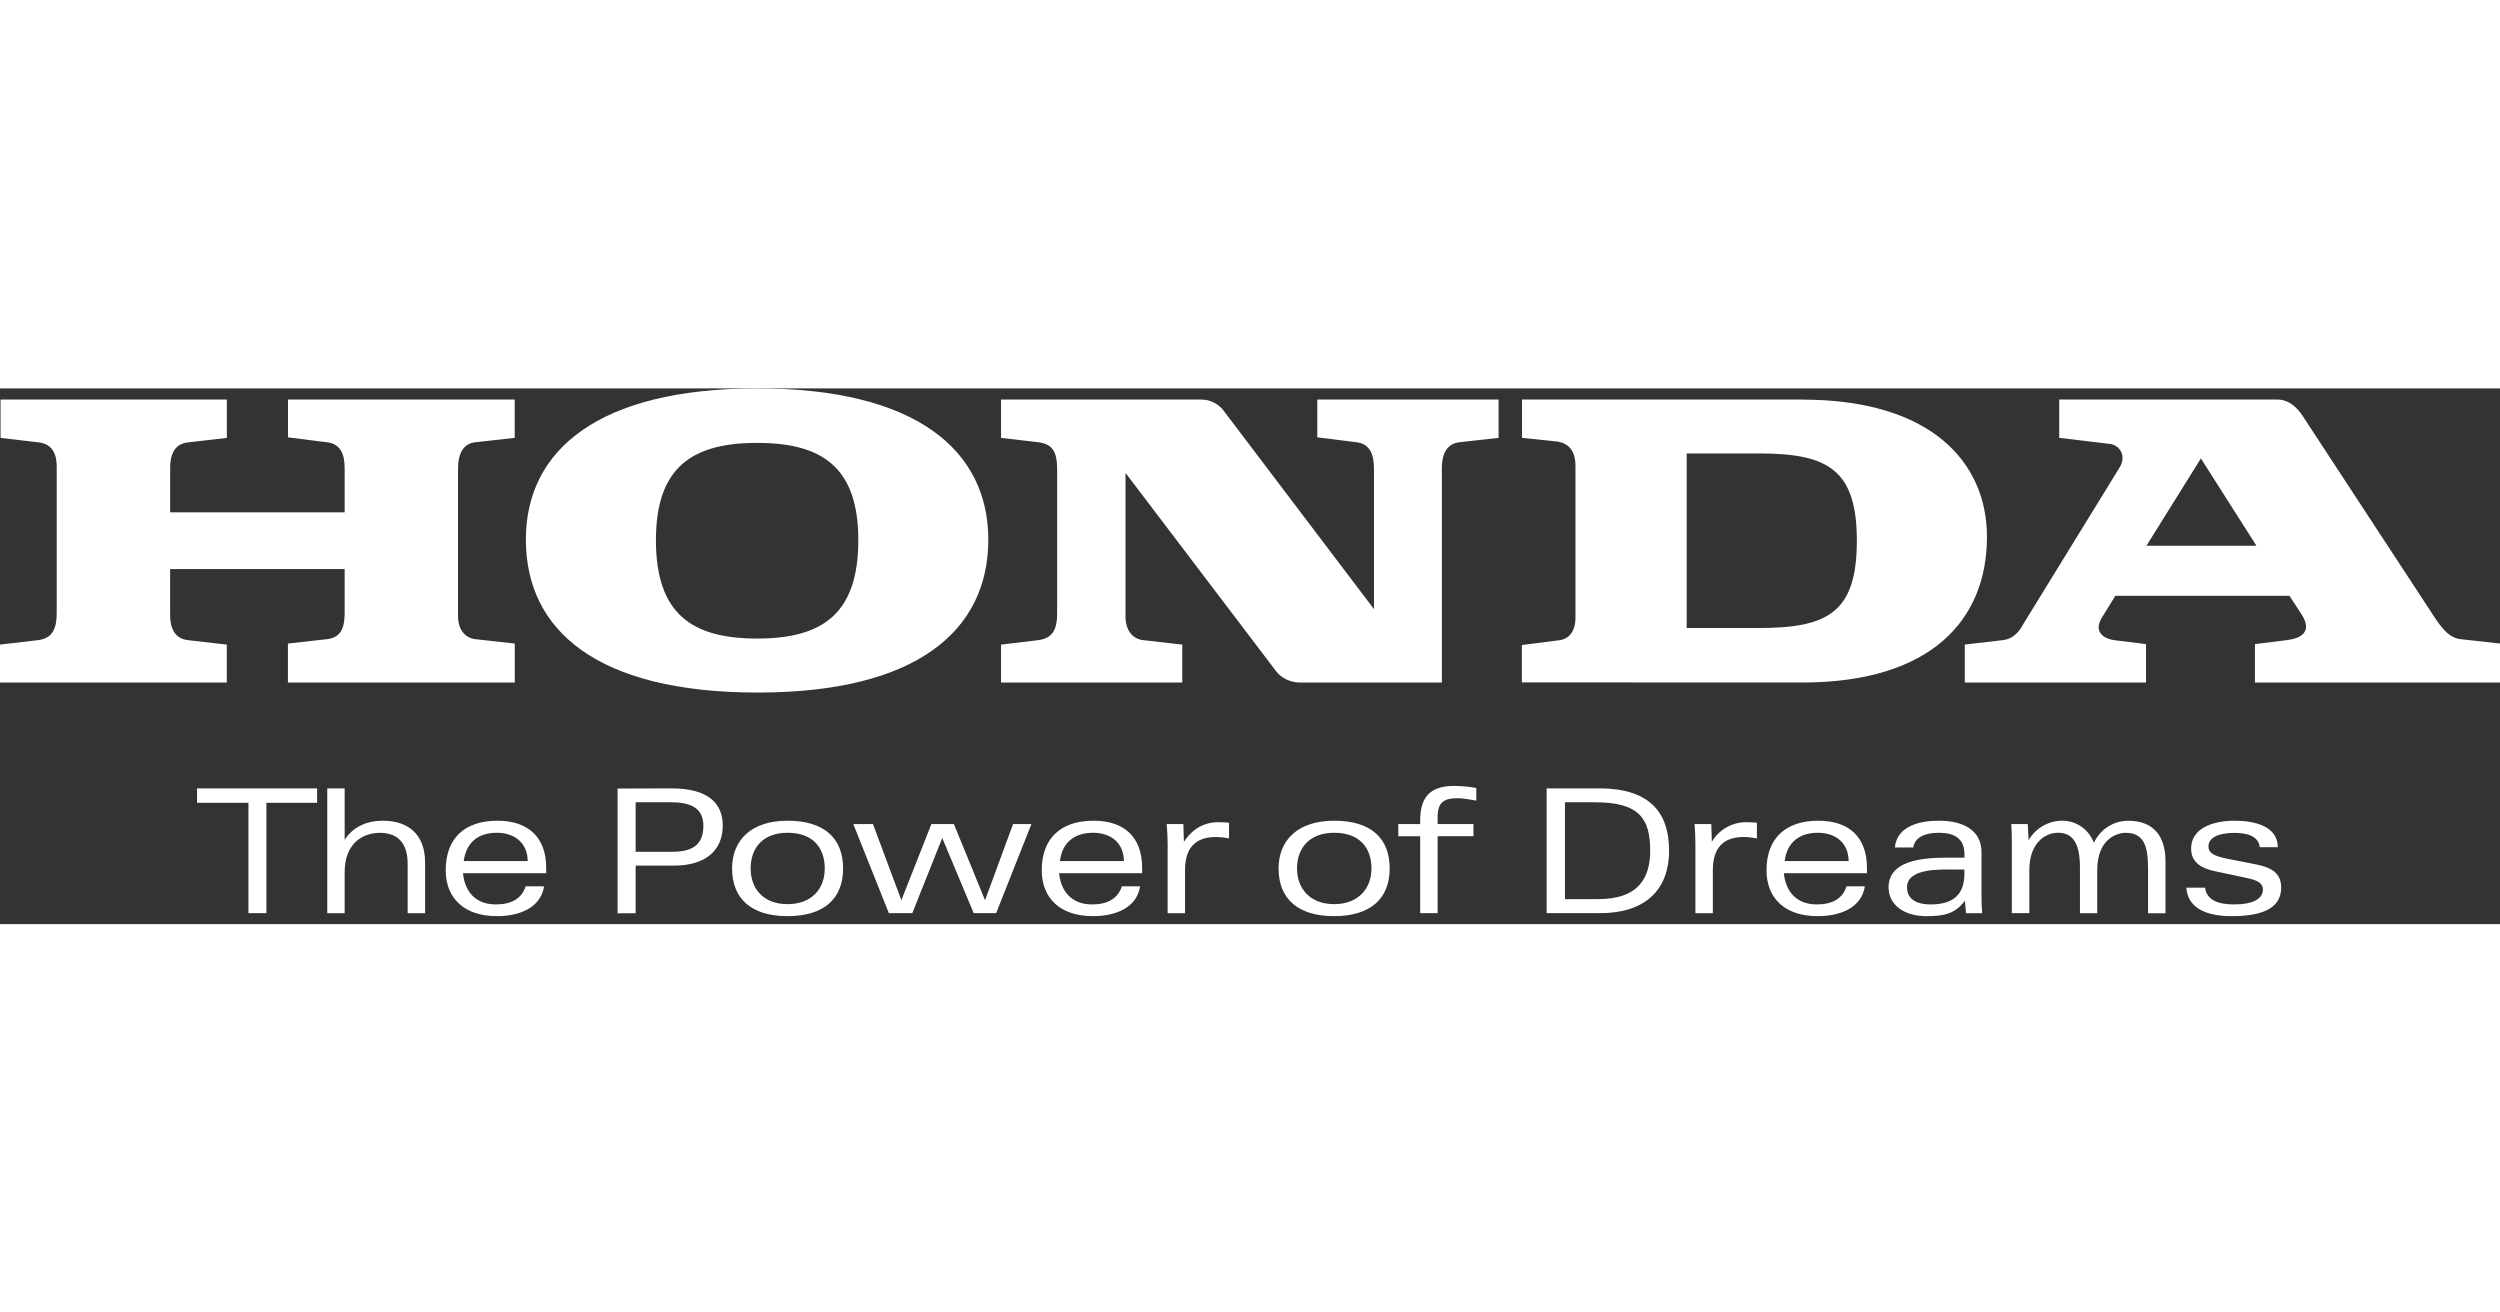 <svg width="120" height="63" viewBox="0 0 294 63" fill="none" xmlns="http://www.w3.org/2000/svg">
<rect x="0" y="0" width="294" height="63" fill="#333333" stroke="none"/>
<path d="M31.326 48.731H37.291V47.038H23.173V48.737H29.216V61.712H31.326V48.731ZM47.94 61.719H49.992V55.793C49.992 52.35 47.934 50.841 44.994 50.841C43.138 50.841 41.511 51.566 40.532 53.088V47.038H38.487V61.719H40.532V56.877C40.532 53.572 42.59 52.265 44.68 52.265C46.614 52.265 47.94 53.31 47.94 55.885V61.719ZM58.426 52.258C56.335 52.258 54.852 53.291 54.532 55.59H62.065C62.013 53.18 60.209 52.258 58.426 52.258ZM54.447 57.015C54.656 59.132 55.885 60.686 58.308 60.686C60.085 60.686 61.353 60.033 61.817 58.556H63.986C63.581 61.111 61.046 62.065 58.432 62.065C54.611 62.065 52.415 59.974 52.415 56.662C52.415 52.873 54.689 50.841 58.485 50.841C62.182 50.841 64.234 52.84 64.234 56.394V57.015H54.447ZM143.005 52.755C143.364 52.755 143.841 52.794 144.533 52.918V51.076C144.246 51.056 143.965 51.017 143.272 51.017C141.326 51.017 140.039 52.069 139.228 53.324L139.163 51.233H137.203C137.275 52.069 137.314 52.807 137.314 53.617V61.719H139.359V56.649C139.359 54.068 140.555 52.755 143.005 52.755ZM205.076 52.755C205.455 52.755 205.913 52.794 206.612 52.918V51.076C206.331 51.056 206.043 51.017 205.351 51.017C204.535 51.013 203.732 51.224 203.023 51.629C202.314 52.034 201.724 52.618 201.313 53.324L201.248 51.233H199.281C199.347 52.069 199.379 52.807 199.379 53.617V61.719H201.431V56.649C201.431 54.068 202.626 52.755 205.076 52.755ZM106.001 60.19L102.662 51.239H100.349L104.531 61.712H107.288L110.809 52.873L114.507 61.712H117.146L121.295 51.233H119.139L115.84 60.19L112.181 51.239H109.529L106.001 60.19ZM78.94 48.672H74.752V54.493H79.084C81.763 54.493 82.716 53.395 82.716 51.435C82.716 49.756 81.775 48.672 78.94 48.672ZM79.267 56.12H74.752V61.719L72.629 61.732V47.058L78.921 47.038C83.455 47.032 84.996 48.933 84.996 51.416C84.996 54.153 83.187 56.12 79.26 56.12M92.614 52.258C89.766 52.258 88.276 53.99 88.276 56.459C88.276 58.824 89.766 60.654 92.614 60.654C95.476 60.654 96.991 58.824 96.991 56.459C96.991 53.99 95.574 52.258 92.614 52.258ZM92.614 62.065C88.387 62.065 86.094 60.033 86.094 56.459C86.094 53.088 88.387 50.841 92.614 50.841C96.952 50.841 99.147 52.918 99.147 56.459C99.147 60.033 96.874 62.065 92.614 62.065ZM128.553 52.258C126.463 52.258 124.934 53.291 124.646 55.59H132.173C132.133 53.18 130.343 52.258 128.553 52.258ZM124.548 57.015C124.764 59.132 126.005 60.686 128.436 60.686C130.2 60.686 131.454 60.033 131.931 58.556H134.074C133.682 61.111 131.147 62.065 128.521 62.065C124.699 62.065 122.51 59.974 122.51 56.662C122.51 52.873 124.79 50.841 128.599 50.841C132.297 50.841 134.315 52.84 134.315 56.394V57.015H124.548ZM213.792 52.258C211.701 52.258 210.166 53.291 209.872 55.59H217.405C217.365 53.18 215.575 52.258 213.792 52.258ZM209.78 57.015C209.996 59.132 211.224 60.686 213.668 60.686C215.431 60.686 216.686 60.033 217.15 58.556H219.306C218.914 61.111 216.379 62.065 213.752 62.065C209.924 62.065 207.742 59.974 207.742 56.662C207.742 52.873 210.029 50.841 213.831 50.841C217.529 50.841 219.554 52.84 219.554 56.394V57.015H209.78ZM171.359 48.195C171.914 48.195 172.6 48.293 173.613 48.482V46.993C172.74 46.829 171.854 46.748 170.967 46.751C167.968 46.751 167.014 48.319 167.014 50.802V51.233H164.44V52.67H167.014V61.712H169.065V52.664H173.279V51.233H169.065V50.397C169.065 48.75 169.751 48.195 171.359 48.195ZM156.894 52.258C154.059 52.258 152.53 53.99 152.53 56.459C152.53 58.811 154.059 60.654 156.894 60.654C159.73 60.654 161.284 58.818 161.284 56.459C161.284 53.99 159.854 52.258 156.894 52.258ZM156.894 62.065C152.648 62.065 150.361 60.033 150.361 56.459C150.361 53.088 152.674 50.841 156.894 50.841C161.252 50.841 163.427 52.918 163.427 56.459C163.427 60.033 161.128 62.065 156.894 62.065ZM246.242 53.461C245.967 52.687 245.457 52.019 244.784 51.549C244.11 51.079 243.307 50.831 242.485 50.841C241.69 50.85 240.91 51.065 240.223 51.466C239.536 51.867 238.965 52.44 238.566 53.127L238.461 51.233H236.527C236.58 52.029 236.602 52.826 236.592 53.624V61.712H238.65V56.649C238.65 53.532 240.434 52.258 242.028 52.258C243.74 52.258 244.602 53.461 244.602 56.329V61.719H246.634V56.655C246.634 52.971 248.96 52.265 249.966 52.265C252.03 52.265 252.612 53.663 252.612 56.433V61.725H254.663V55.636C254.663 52.174 252.814 50.847 250.286 50.847C249.431 50.845 248.593 51.091 247.874 51.555C247.155 52.019 246.586 52.681 246.235 53.461M262.451 62.065C266.397 62.065 268.265 60.941 268.265 58.713C268.265 57.158 267.351 56.394 265.397 55.995L261.935 55.316C260.386 54.996 259.713 54.663 259.713 53.866C259.713 52.807 260.935 52.272 262.758 52.272C264.234 52.272 265.606 52.631 265.75 53.957H267.867C267.867 51.475 265.123 50.841 262.817 50.841C260.073 50.841 257.675 51.814 257.675 54.107C257.675 55.76 258.91 56.459 260.51 56.786L263.797 57.485C264.973 57.727 266.116 57.969 266.116 58.922C266.116 60.033 264.973 60.686 262.699 60.686C260.844 60.686 259.498 60.164 259.315 58.713H257.113C257.277 61.15 259.517 62.065 262.451 62.065ZM187.587 48.672H184.04V60.066H187.907C192.879 60.066 194.061 57.367 194.061 54.369C194.061 50.612 192.801 48.672 187.587 48.672ZM188.188 61.712H181.884V47.038H188.09C193.761 47.038 196.283 49.652 196.283 54.356C196.283 59.079 193.356 61.712 188.188 61.712ZM231.013 57.08C231.013 59.608 229.595 60.686 227.061 60.686C225.094 60.686 224.264 59.857 224.264 58.681C224.264 56.342 228.387 56.584 229.948 56.584H231.013V57.08ZM231.209 61.719H233.11C233.046 61.045 233.018 60.369 233.025 59.693V54.545C233.025 52.017 230.961 50.841 228.008 50.841C225.702 50.841 223.082 51.481 222.834 53.99H225.009C225.127 52.938 226.166 52.258 228.014 52.258C229.818 52.258 231.02 52.918 231.02 54.793V55.185H229.837C227.479 55.185 222.095 55.009 222.095 58.681C222.095 60.712 223.892 62.065 226.538 62.065C228.576 62.065 229.896 61.823 231.072 60.255L231.203 61.712" fill="white"/>
<path d="M252.423 18.502H265.358L258.825 8.238L252.423 18.502ZM231.059 34.587V30.125L235.567 29.602C237.129 29.406 237.788 27.982 237.984 27.642L249.235 9.349C250.149 7.912 249.254 6.644 248.065 6.52L242.166 5.815V1.313H267.789C269.226 1.313 270.141 2.287 270.729 3.142L285.709 26.009C286.885 27.844 287.8 29.275 289.303 29.484L294 30.007V34.587H265.182V30.072L268.841 29.615C270.605 29.419 272.042 28.635 270.605 26.479L269.233 24.388H248.764L247.196 26.936C246.216 28.504 247.196 29.419 248.699 29.615L252.371 30.072V34.587H231.059ZM206.867 28.178H198.354V7.65H206.867C214.968 7.65 218.365 9.552 218.365 17.914C218.365 26.342 214.968 28.178 206.867 28.178ZM211.963 1.313H178.99V5.821L183.119 6.246C184.667 6.474 185.275 7.579 185.275 9.081V27.002C185.275 28.25 184.765 29.419 183.393 29.615L178.97 30.183V34.574L211.963 34.587C227.12 34.587 233.666 27.198 233.666 17.457C233.666 8.702 227.12 1.32 211.956 1.32M0 34.587H26.669V30.131L22.102 29.608C21.037 29.484 20.005 28.824 20.005 26.603V21.246H40.532V26.342C40.532 27.844 40.271 29.282 38.507 29.484L33.861 30.007V34.587H60.536V30.007L55.833 29.484C54.911 29.354 53.866 28.635 53.866 26.74V9.408C53.866 7.65 54.513 6.468 55.891 6.337L60.53 5.815V1.313H33.868V5.756L38.507 6.344C40.075 6.54 40.532 7.781 40.532 9.408V14.575H20.011V9.349C20.011 7.383 20.795 6.474 22.167 6.344L26.675 5.821V1.313H0.065V5.821L4.508 6.344C6.272 6.54 6.729 7.846 6.67 9.552V26.407C6.67 28.302 6.141 29.419 4.449 29.608L0 30.131V34.587ZM89.041 6.409C81.462 6.409 77.137 9.218 77.137 17.842C77.137 26.603 81.456 29.419 89.041 29.419C96.626 29.419 100.938 26.603 100.938 17.842C100.938 9.218 96.626 6.409 89.041 6.409ZM61.843 17.777C61.843 7.324 70.271 0 89.1 0C107.804 0 116.225 7.33 116.225 17.783C116.225 28.498 107.798 35.769 89.1 35.769C70.278 35.769 61.843 28.504 61.843 17.783M117.722 34.587H139.033V30.131L134.46 29.608C133.146 29.484 132.362 28.374 132.362 26.871V9.937L150.08 33.273C150.668 34.064 151.772 34.587 152.824 34.587H169.562V9.356C169.562 8.166 169.876 6.546 171.588 6.337L176.233 5.815V1.313H154.915V5.756L159.554 6.337C161.187 6.533 161.579 7.912 161.579 9.48V25.956L143.991 2.744C143.687 2.3 143.278 1.937 142.801 1.688C142.324 1.438 141.793 1.31 141.254 1.313H117.722V5.821L122.164 6.337C123.732 6.579 124.32 7.363 124.32 9.552V26.407C124.32 28.413 123.784 29.367 122.099 29.608L117.722 30.131V34.587Z" fill="white"/>
</svg>

